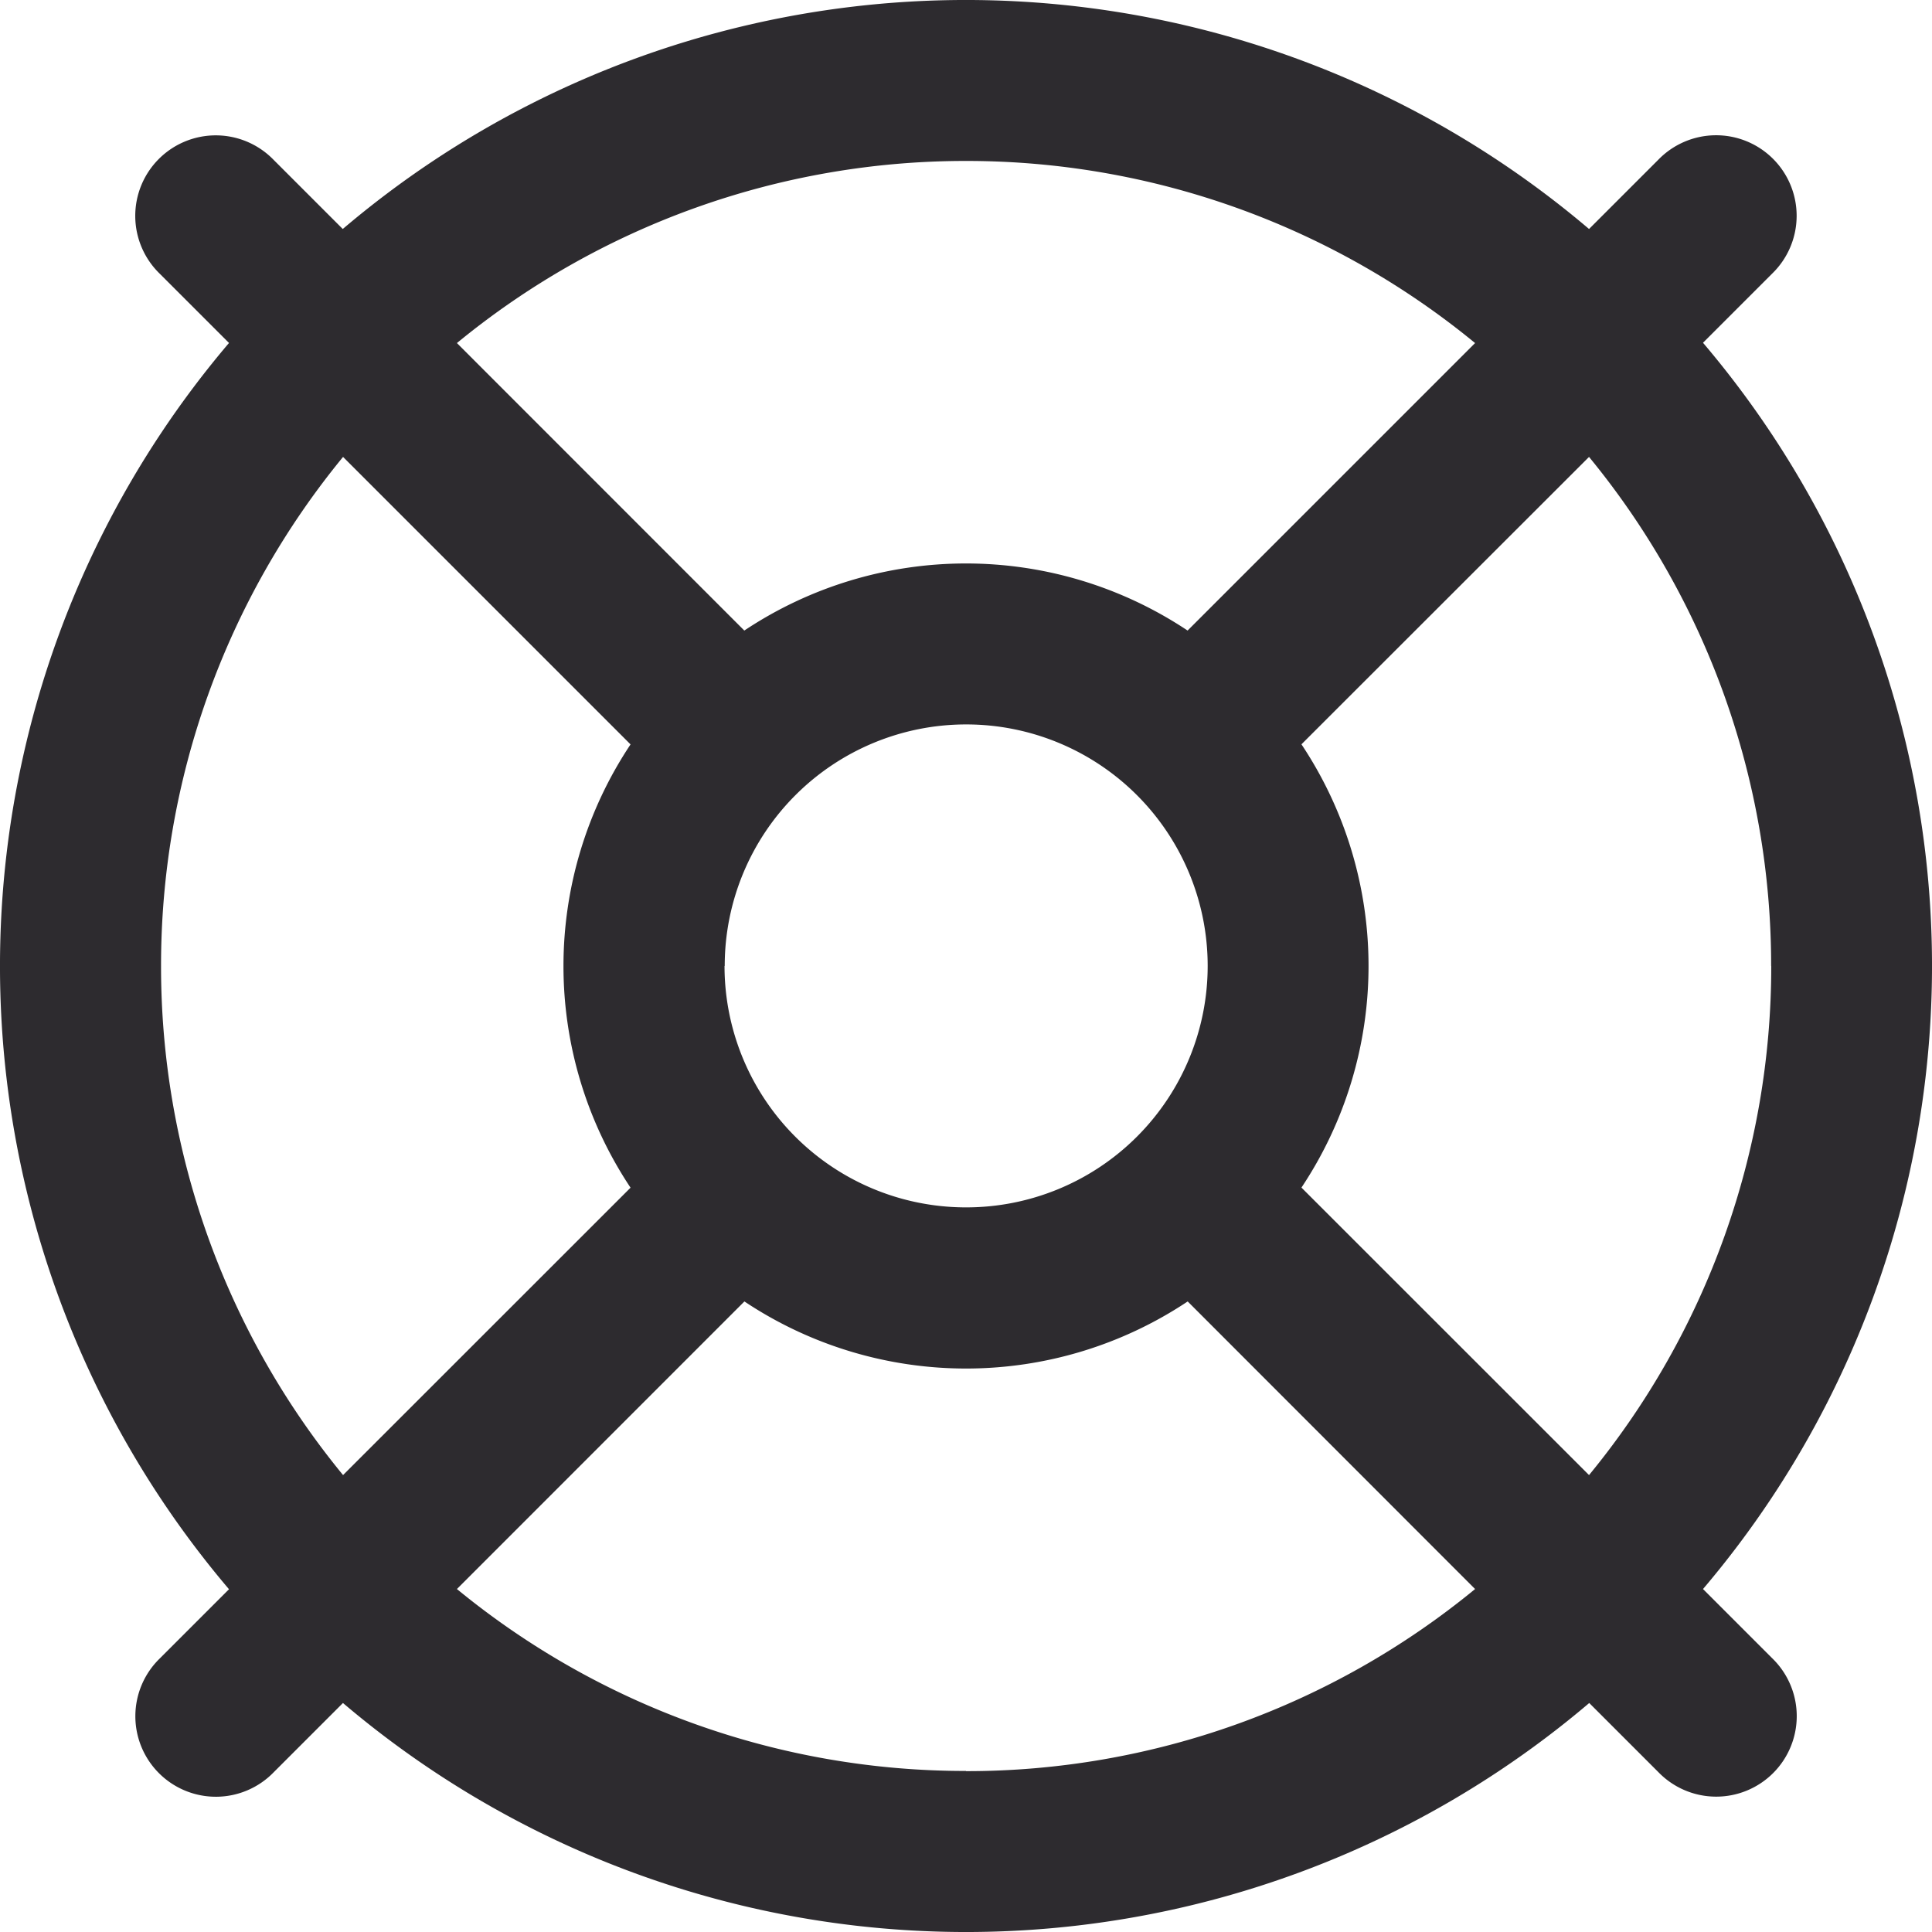 <svg xmlns="http://www.w3.org/2000/svg" width="19.818" height="19.818" viewBox="0 0 19.818 19.818">
  <path id="life-ring" d="M17.469,16.3a9.871,9.871,0,0,0,0-12.784l.71-.71A.826.826,0,1,0,17.01,1.639l-.71.71a9.871,9.871,0,0,0-12.784,0l-.71-.71A.826.826,0,1,0,1.639,2.808l.71.71a9.871,9.871,0,0,0,0,12.784l-.71.71a.826.826,0,1,0,1.169,1.167l.71-.71a9.871,9.871,0,0,0,12.784,0l.71.71a.826.826,0,1,0,1.167-1.169Zm.7-6.392A8.215,8.215,0,0,1,16.3,15.131L13.35,12.182a4.1,4.1,0,0,0,0-4.547L16.3,4.687a8.215,8.215,0,0,1,1.868,5.222Zm-10.735,0a2.477,2.477,0,1,1,2.477,2.477A2.477,2.477,0,0,1,7.432,9.909ZM9.909,1.651a8.215,8.215,0,0,1,5.222,1.868L12.182,6.468a4.1,4.1,0,0,0-4.547,0L4.687,3.519A8.215,8.215,0,0,1,9.909,1.651ZM1.652,9.909A8.215,8.215,0,0,1,3.519,4.687L6.468,7.636a4.1,4.1,0,0,0,0,4.547L3.519,15.131A8.215,8.215,0,0,1,1.652,9.909Zm8.257,8.257A8.215,8.215,0,0,1,4.687,16.3L7.636,13.35a4.1,4.1,0,0,0,4.547,0L15.131,16.3a8.215,8.215,0,0,1-5.222,1.868Z" transform="translate(0 0)" fill="#2d2b2f"/>
</svg>
